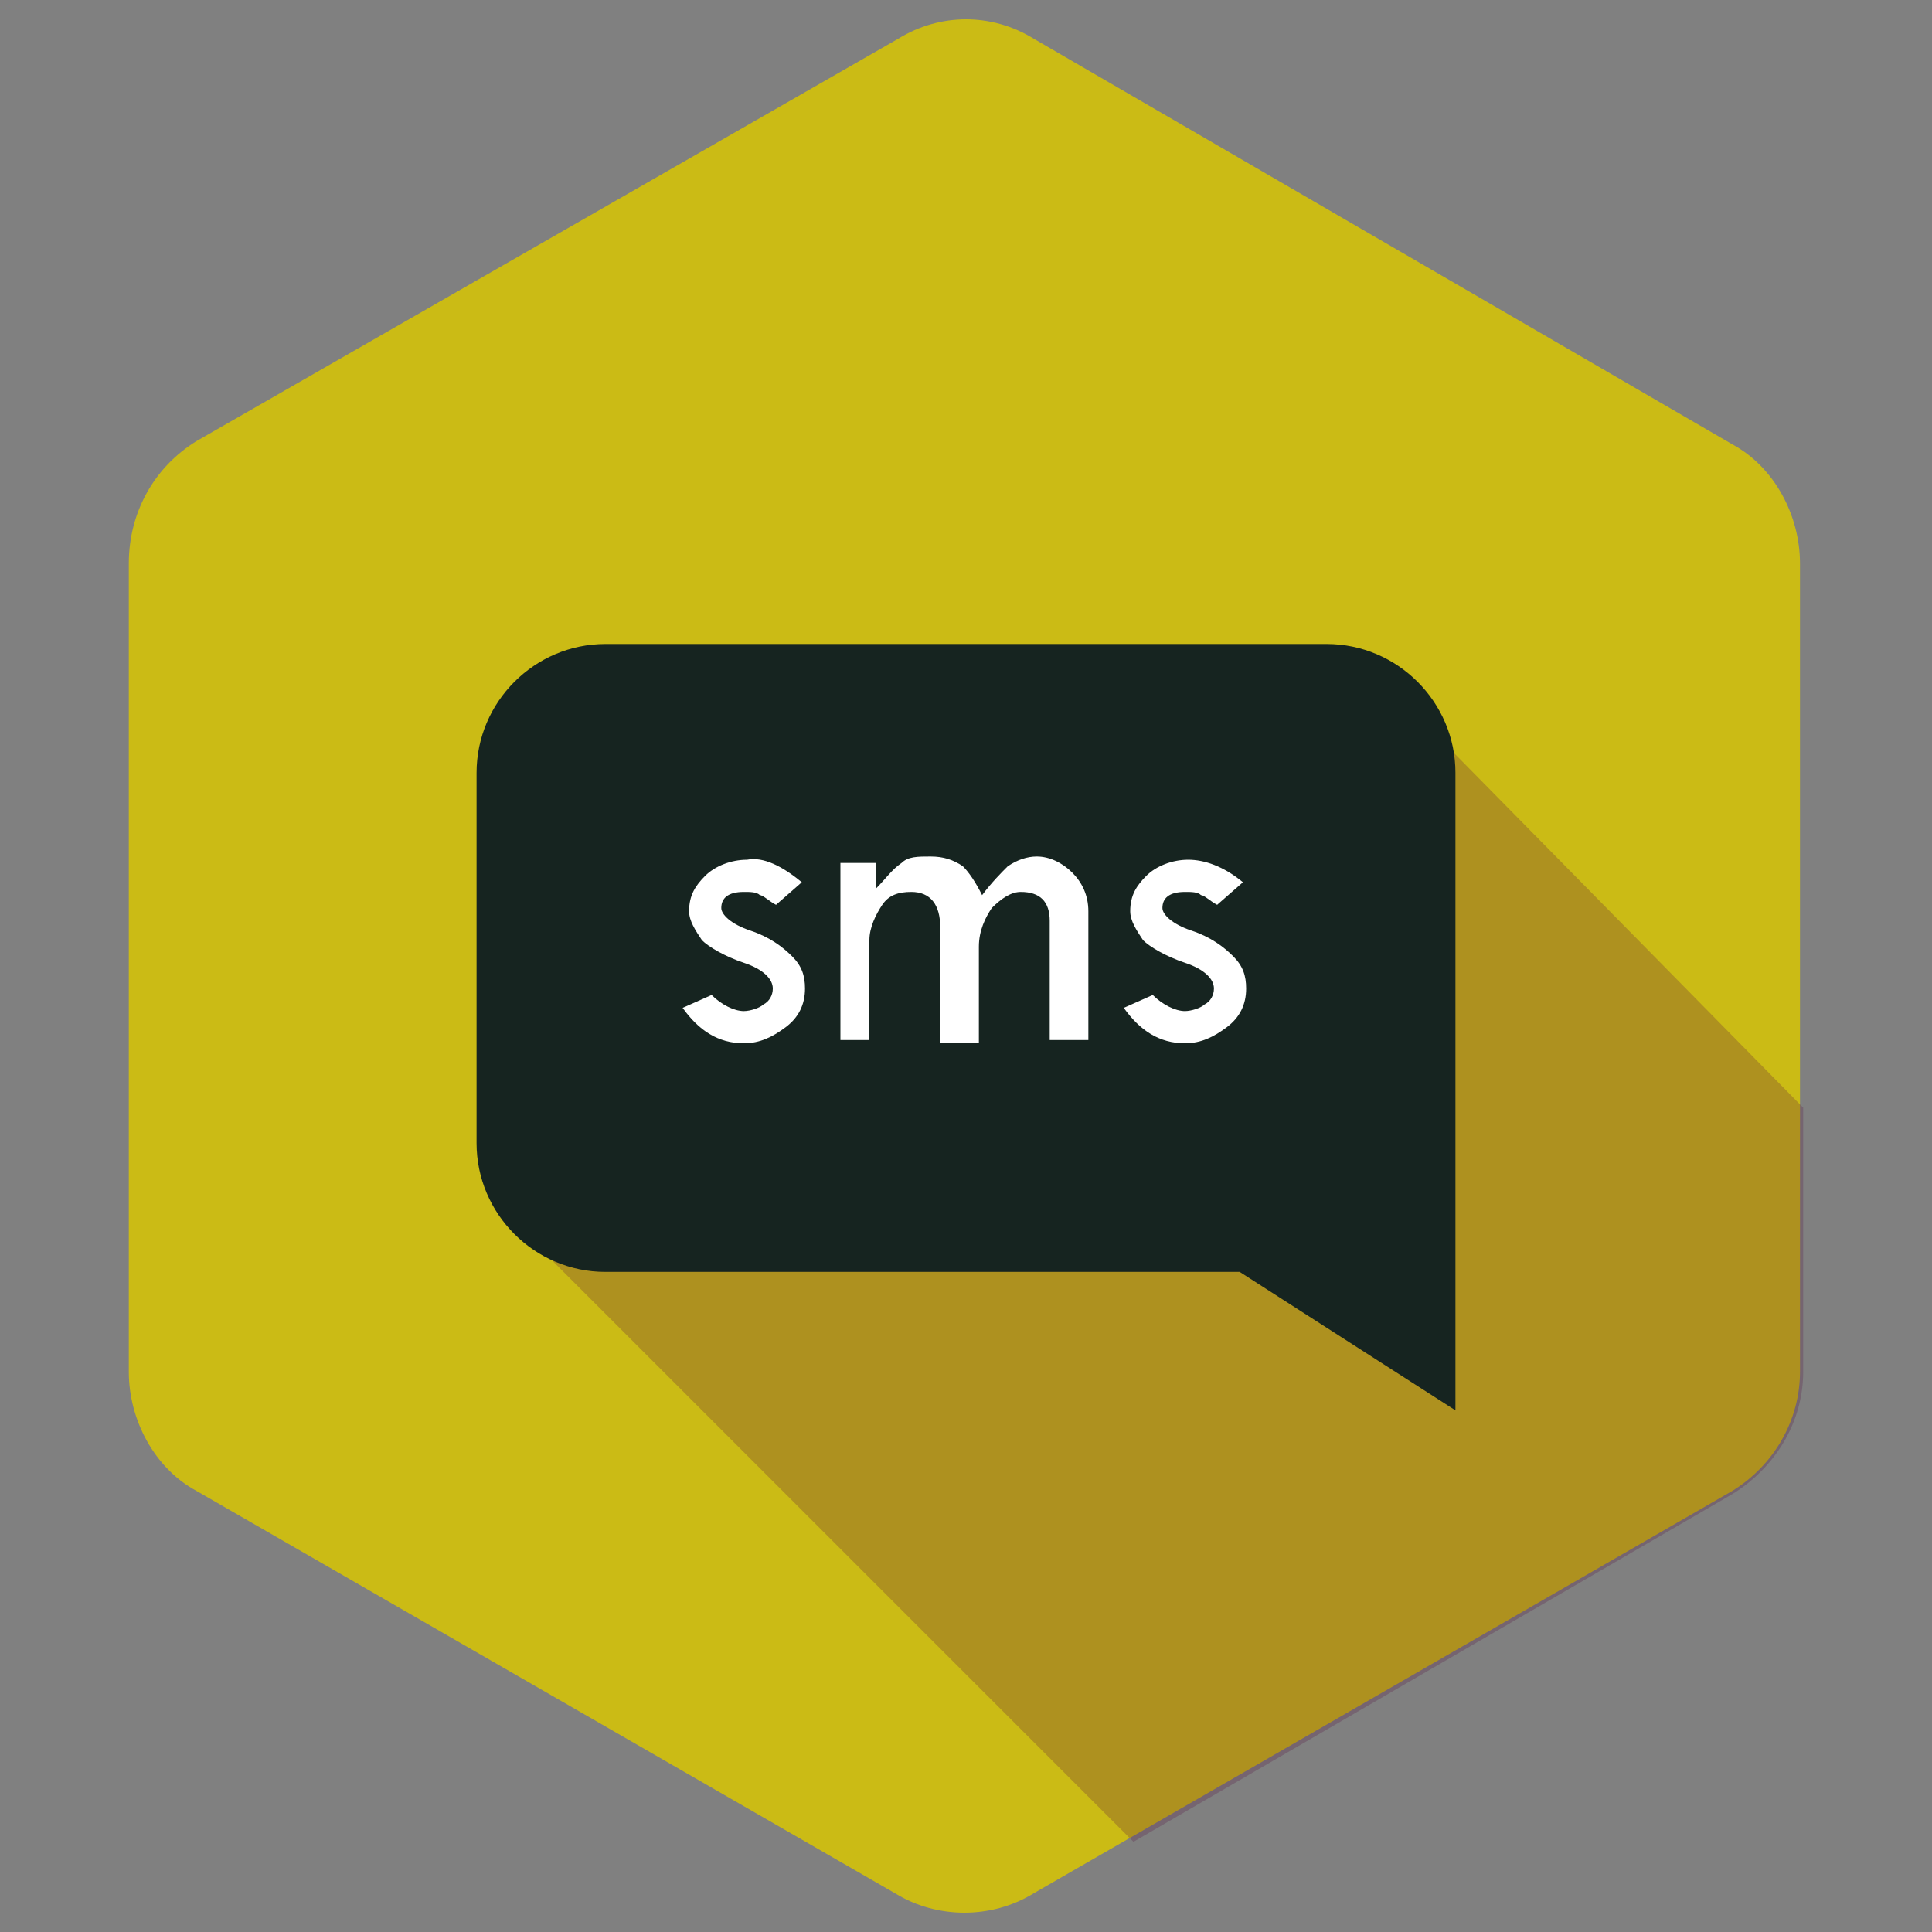 <?xml version="1.0" encoding="utf-8"?>
<!-- Generator: Adobe Illustrator 25.2.1, SVG Export Plug-In . SVG Version: 6.00 Build 0)  -->
<svg version="1.1" id="Layer_1" xmlns="http://www.w3.org/2000/svg" xmlns:xlink="http://www.w3.org/1999/xlink" x="0px" y="0px"
	 viewBox="0 0 60 60" style="enable-background:new 0 0 60 60;" xml:space="preserve">
<rect x="0" y="0" width="60" height="60" fill="#808080" stroke="none"/>
<style type="text/css">
	.st0{fill:#CBBB15;}
	.st1{opacity:0.24;fill:#540D40;enable-background:new    ;}
	.st2{fill:#162420;}
	.st3{enable-background:new    ;}
	.st4{fill:#FFFFFF;}
</style>
<path class="st0" d="M27.9,1.2L6.1,13.7C4.8,14.5,4,15.9,4,17.5v25.1c0,1.5,0.8,3,2.1,3.7l21.7,12.5c1.3,0.8,3,0.8,4.3,0l21.7-12.5
	c1.3-0.8,2.1-2.2,2.1-3.7V17.5c0-1.5-0.8-3-2.1-3.7L32.1,1.2C30.8,0.4,29.2,0.4,27.9,1.2z"/>
<path class="st1" d="M56,34.4l-12.8-13L16.6,38.6l18.6,18.6l18.6-10.8c1.3-0.8,2.2-2.2,2.2-3.8C56,42.6,56,34.4,56,34.4z"/>
<g id="Shopping_Bag">
</g>
<path class="st2" d="M45.2,43.8l-6.7-4.3H18.8c-2.2,0-4-1.8-4-4V24c0-2.2,1.8-4,4-4h22.4c2.2,0,4,1.8,4,4
	C45.2,24,45.2,43.8,45.2,43.8z"/>
<g class="st3">
	<path class="st4" d="M24.9,27.4l-0.8,0.7c-0.2-0.1-0.4-0.3-0.5-0.3c-0.1-0.1-0.3-0.1-0.5-0.1c-0.5,0-0.7,0.2-0.7,0.5
		c0,0.2,0.3,0.5,0.9,0.7c0.6,0.2,1,0.5,1.3,0.8c0.3,0.3,0.4,0.6,0.4,1c0,0.5-0.2,0.9-0.6,1.2c-0.4,0.3-0.8,0.5-1.3,0.5
		c-0.8,0-1.4-0.4-1.9-1.1l0.9-0.4c0.3,0.3,0.7,0.5,1,0.5c0.2,0,0.5-0.1,0.6-0.2c0.2-0.1,0.3-0.3,0.3-0.5c0-0.3-0.3-0.6-0.9-0.8
		c-0.6-0.2-1.1-0.5-1.3-0.7c-0.2-0.3-0.4-0.6-0.4-0.9c0-0.5,0.2-0.8,0.5-1.1s0.8-0.5,1.3-0.5C23.7,26.6,24.3,26.9,24.9,27.4z"/>
	<path class="st4" d="M26.1,32.3v-5.5h1.1v0.8c0.3-0.3,0.5-0.6,0.8-0.8c0.2-0.2,0.5-0.2,0.9-0.2c0.4,0,0.7,0.1,1,0.3
		c0.2,0.2,0.4,0.5,0.6,0.9c0.3-0.4,0.6-0.7,0.8-0.9c0.3-0.2,0.6-0.3,0.9-0.3c0.4,0,0.8,0.2,1.1,0.5c0.3,0.3,0.5,0.7,0.5,1.2v4h-1.2
		v-3.7c0-0.6-0.3-0.9-0.9-0.9c-0.3,0-0.6,0.2-0.9,0.5c-0.2,0.3-0.4,0.7-0.4,1.2v3h-1.2v-3.6c0-0.7-0.3-1.1-0.9-1.1
		c-0.4,0-0.7,0.1-0.9,0.4c-0.2,0.3-0.4,0.7-0.4,1.1v3.1H26.1z"/>
	<path class="st4" d="M38.6,27.4l-0.8,0.7c-0.2-0.1-0.4-0.3-0.5-0.3c-0.1-0.1-0.3-0.1-0.5-0.1c-0.5,0-0.7,0.2-0.7,0.5
		c0,0.2,0.3,0.5,0.9,0.7c0.6,0.2,1,0.5,1.3,0.8c0.3,0.3,0.4,0.6,0.4,1c0,0.5-0.2,0.9-0.6,1.2s-0.8,0.5-1.3,0.5
		c-0.8,0-1.4-0.4-1.9-1.1l0.9-0.4c0.3,0.3,0.7,0.5,1,0.5c0.2,0,0.5-0.1,0.6-0.2c0.2-0.1,0.3-0.3,0.3-0.5c0-0.3-0.3-0.6-0.9-0.8
		c-0.6-0.2-1.1-0.5-1.3-0.7c-0.2-0.3-0.4-0.6-0.4-0.9c0-0.5,0.2-0.8,0.5-1.1s0.8-0.5,1.3-0.5S38,26.9,38.6,27.4z"/>
</g>
</svg>
